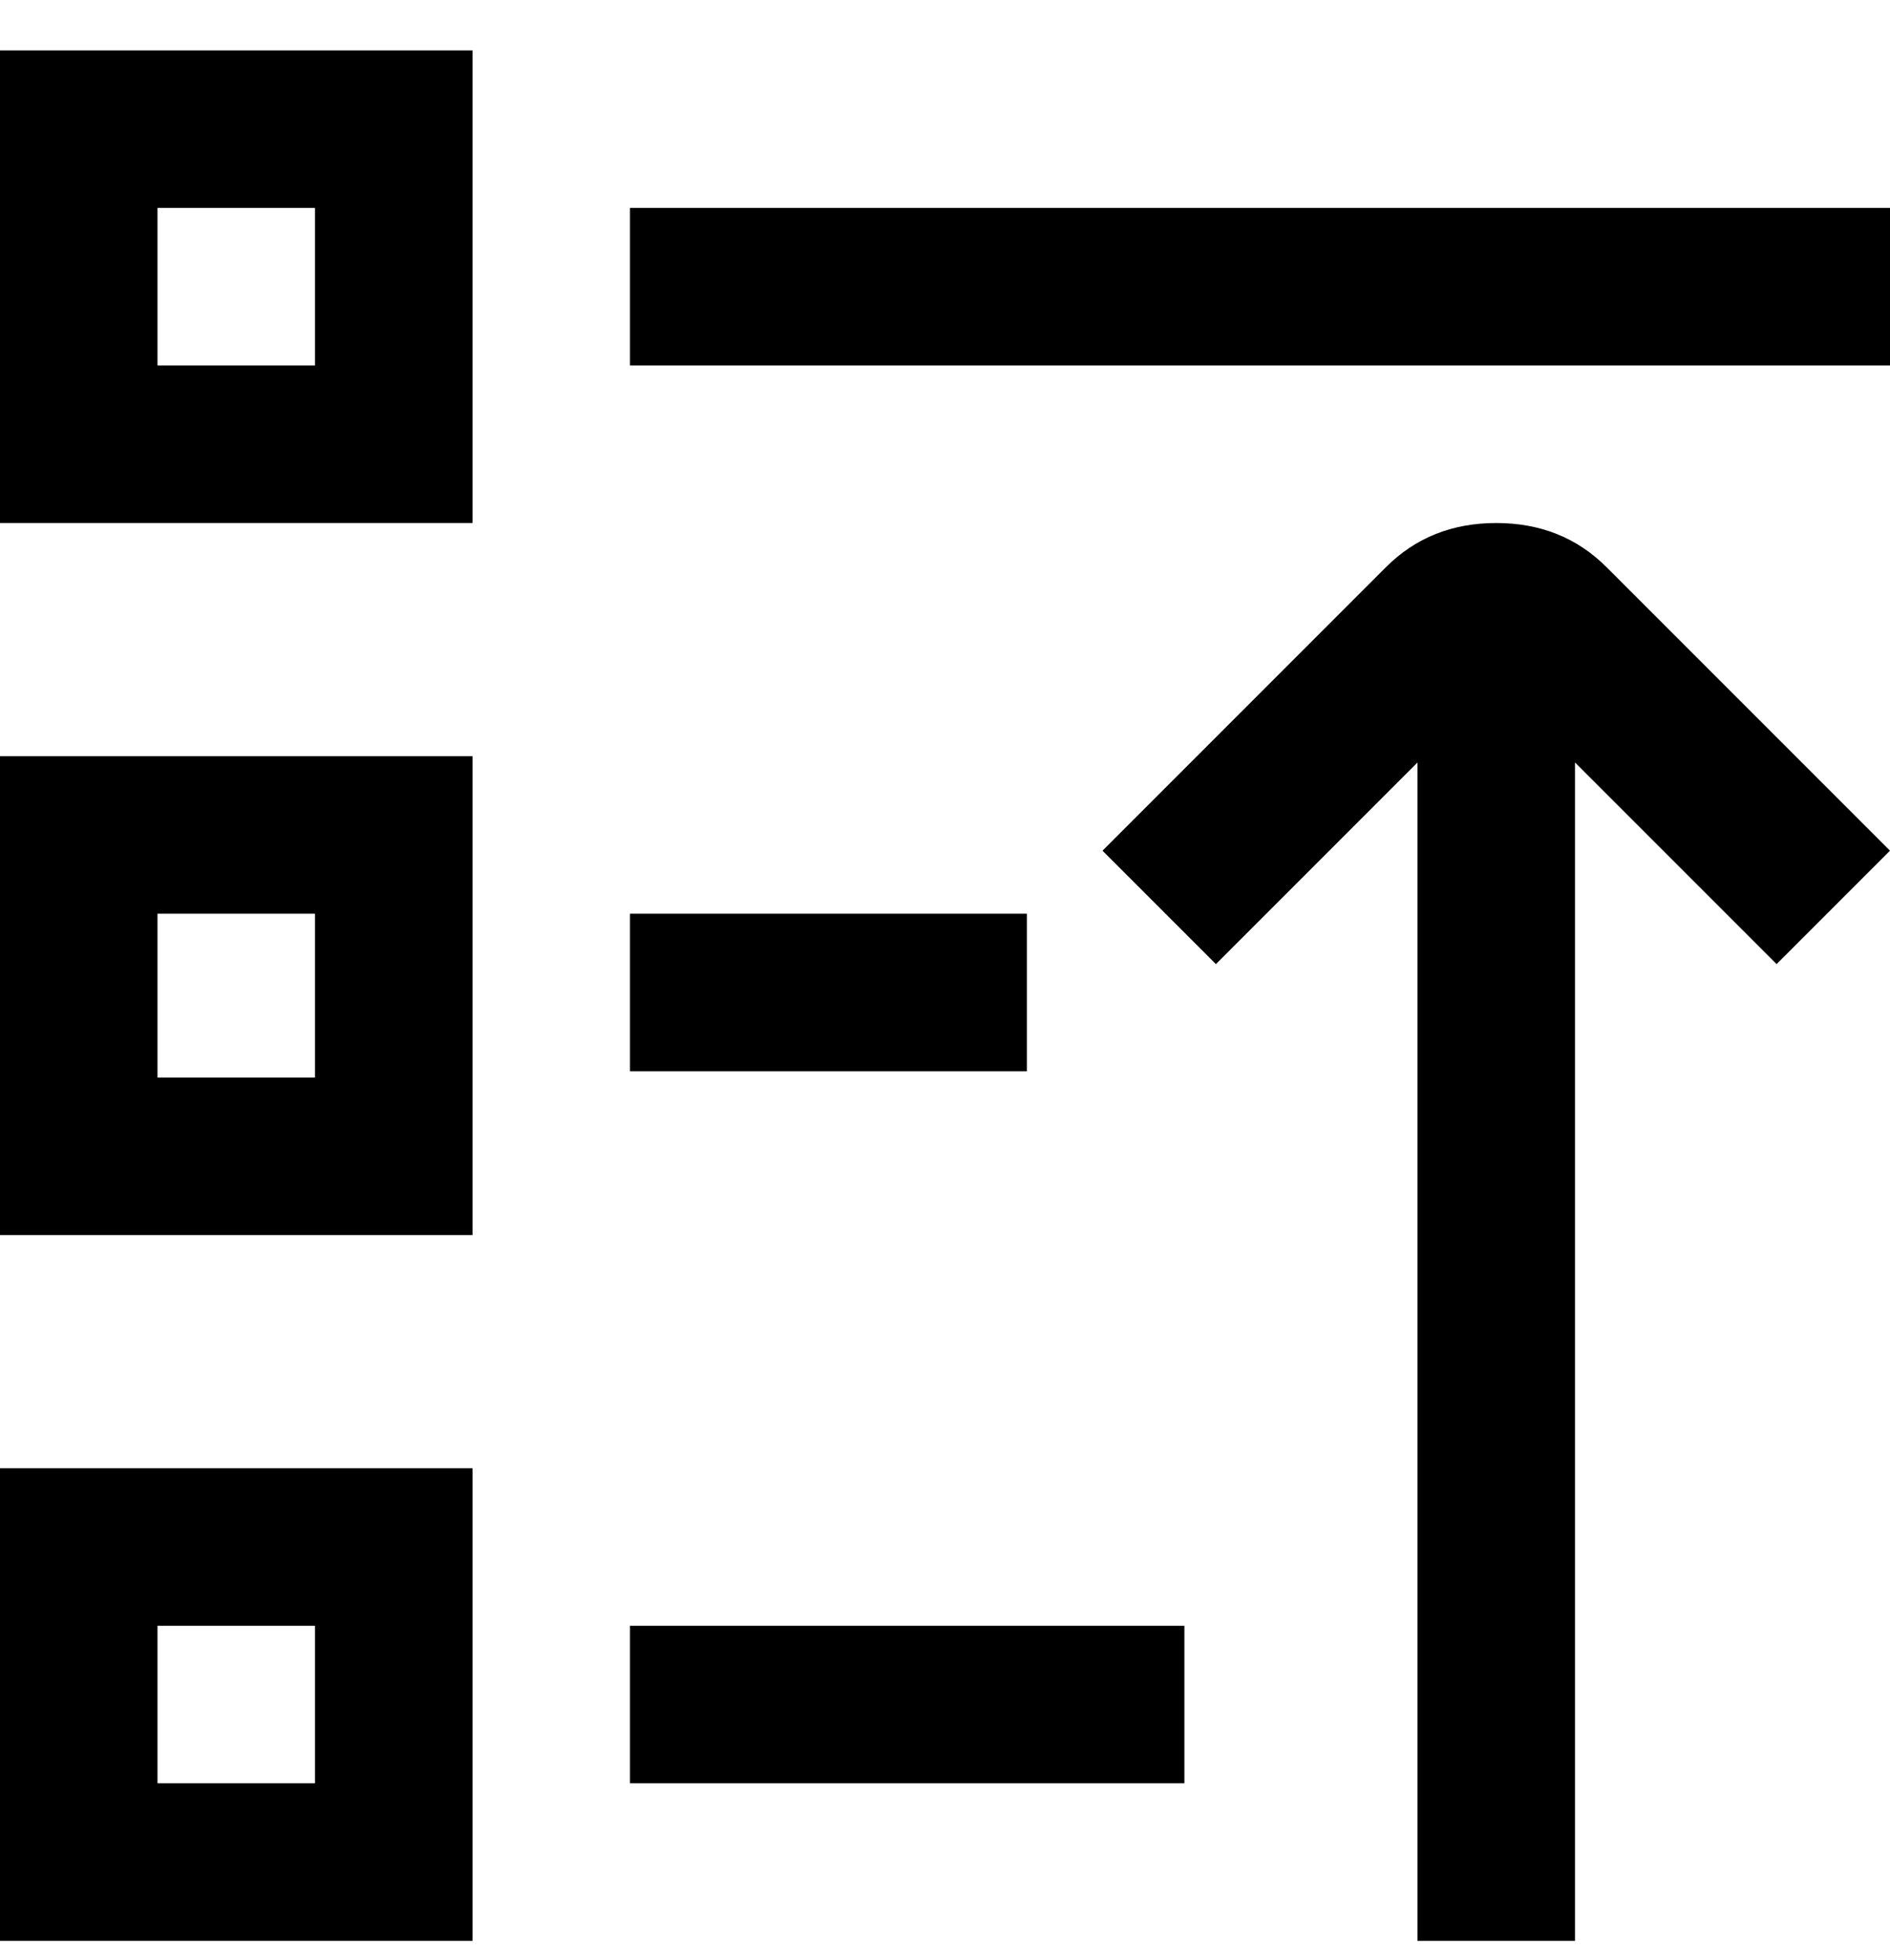 <svg viewBox="0 0 300 311" xmlns="http://www.w3.org/2000/svg"><path d="M300 33v25H100V33h200zM163 145h-63v25h63v-25zM0 8h75v75H0V8zm25 50h25V33H25v25zM0 120h75v76H0v-76zm25 51h25v-26H25v26zm75 112h88v-25h-88v25zM0 233h75v75H0v-75zm25 50h25v-25H25v25zM220 90l-45 45 18 18 32-32v187h25V121l32 32 18-18-45-45q-7-7-17.5-7T220 90z"/></svg>